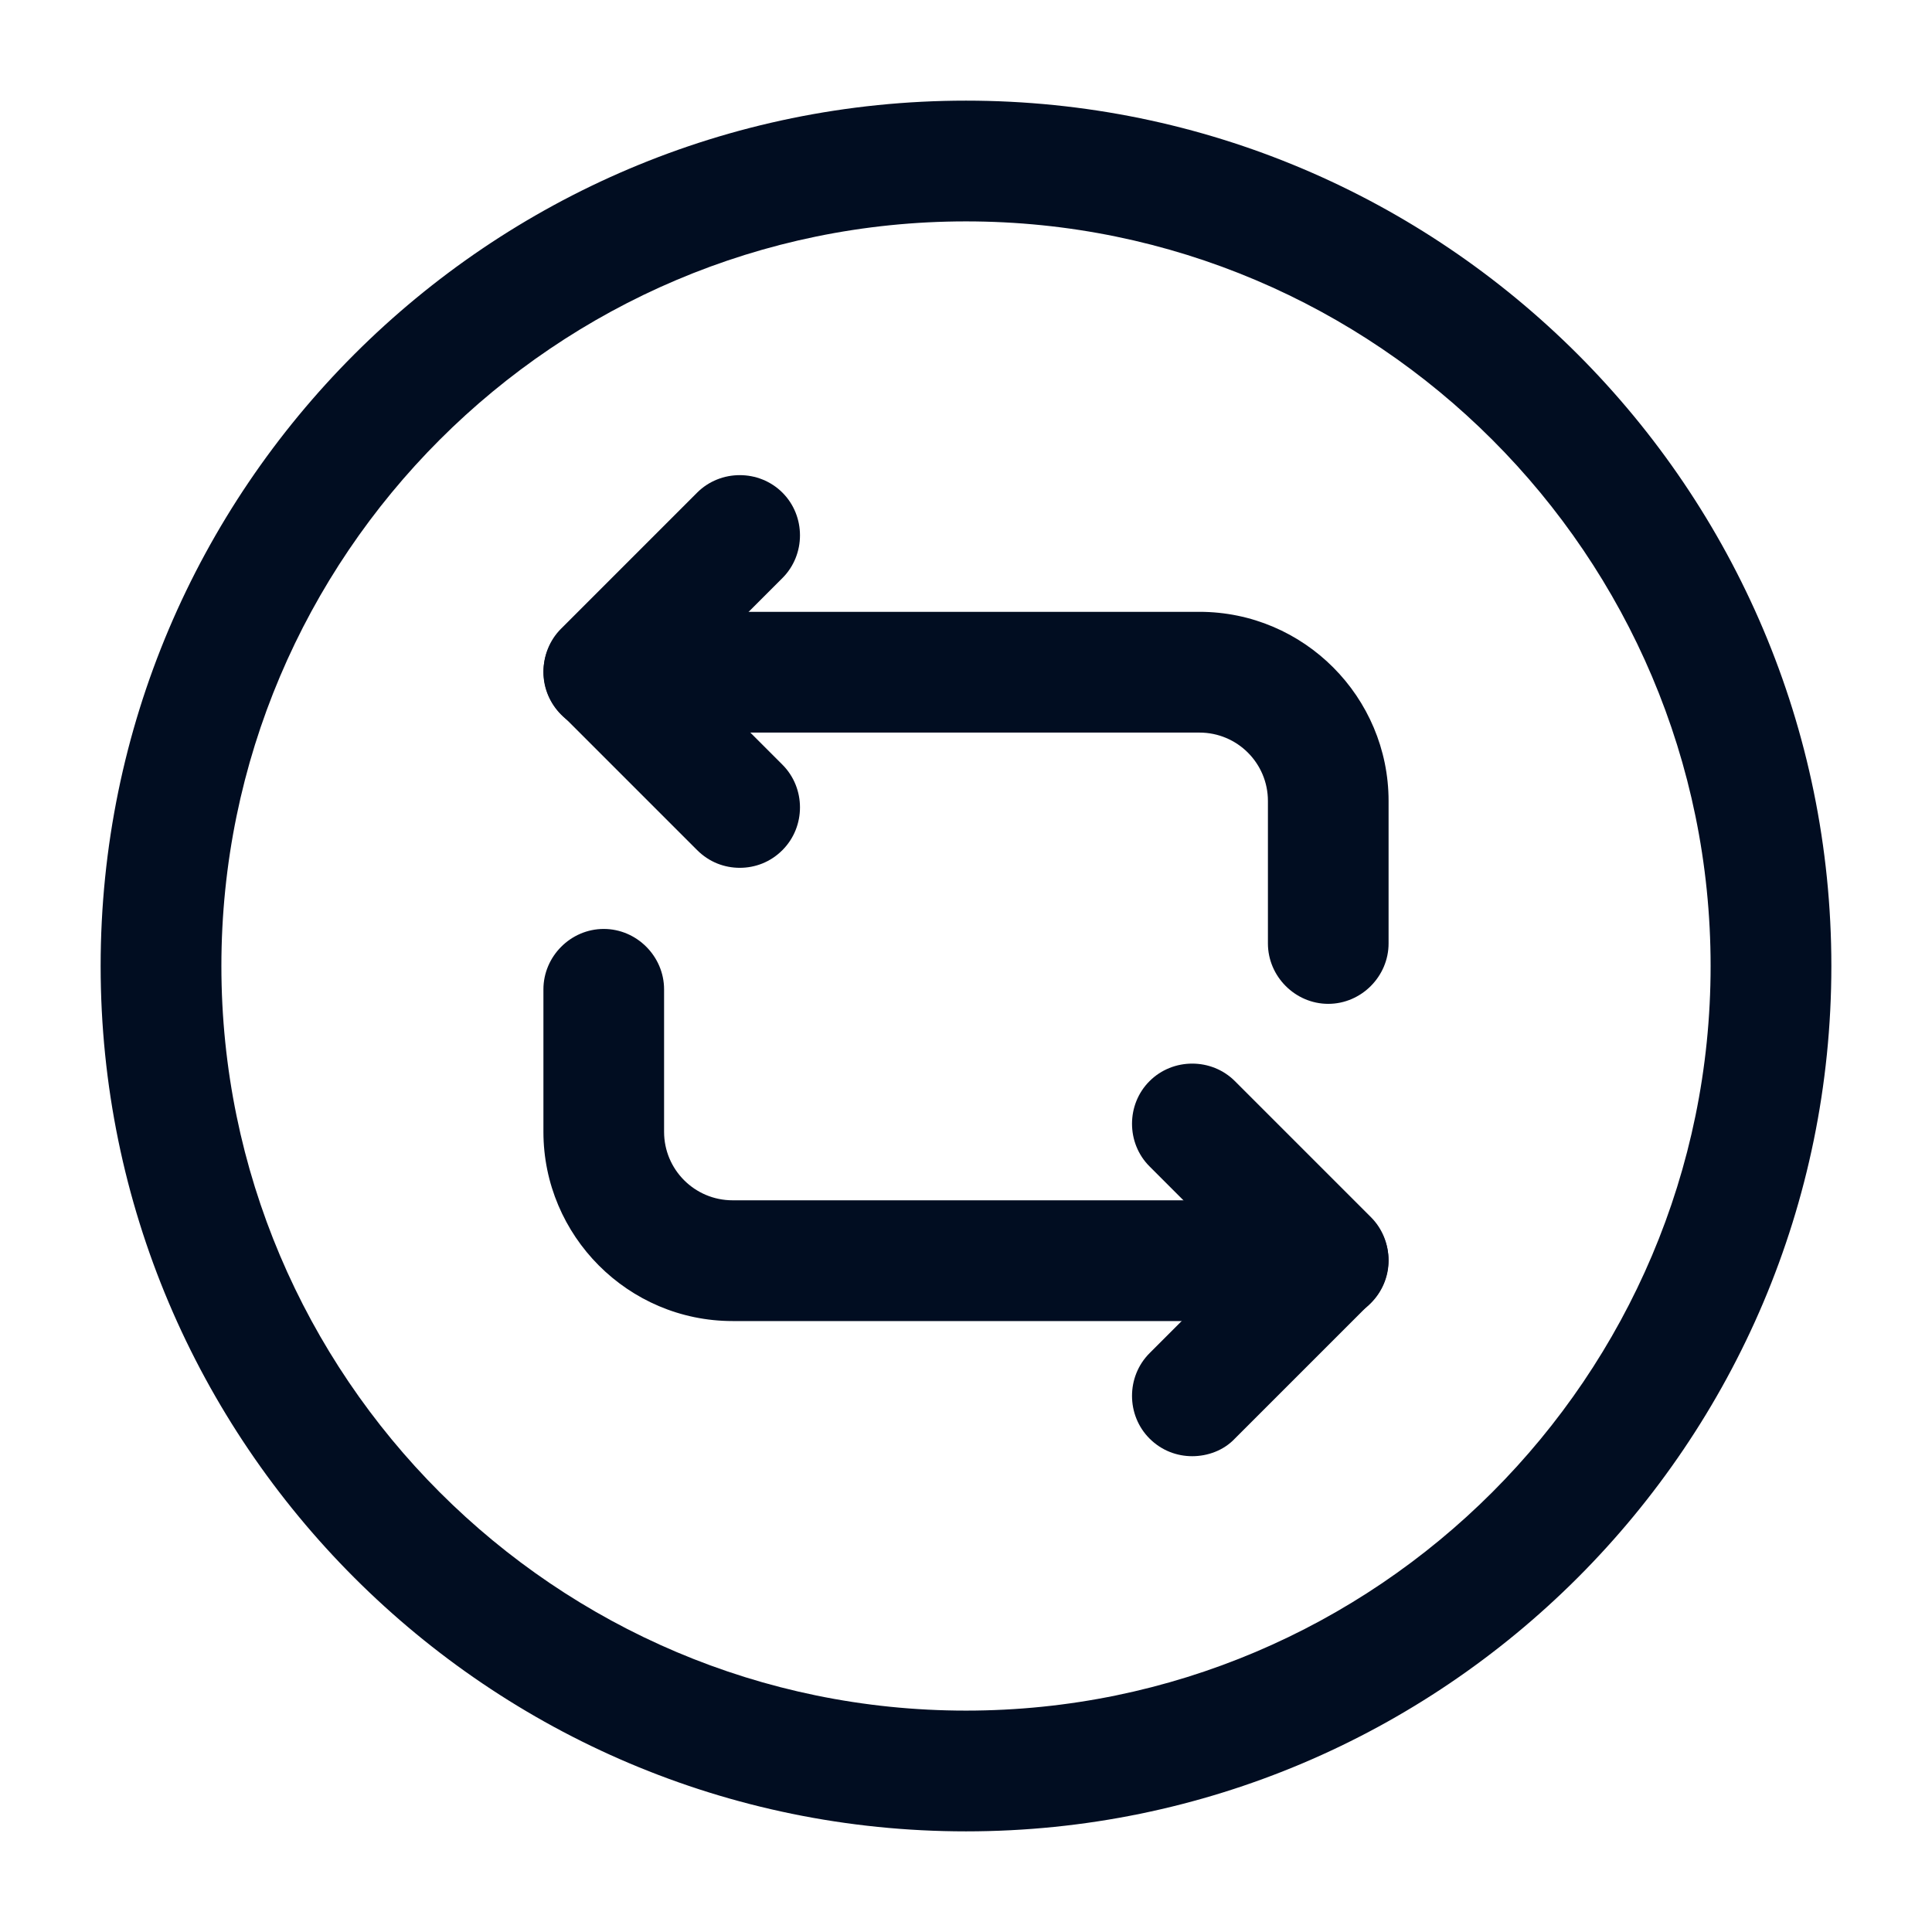 <svg width="22" height="22" viewBox="0 0 22 22" fill="none" xmlns="http://www.w3.org/2000/svg">
<path d="M15.125 11.431C14.749 11.431 14.438 11.119 14.438 10.743V9.121C14.438 8.69 14.089 8.342 13.658 8.342H6.875C6.499 8.342 6.188 8.03 6.188 7.654C6.188 7.278 6.499 6.967 6.875 6.967H13.658C14.85 6.967 15.812 7.938 15.812 9.121V10.743C15.812 11.119 15.501 11.431 15.125 11.431Z" fill="#010D21"/>
<path d="M8.424 9.882C8.25 9.882 8.076 9.818 7.938 9.68L6.389 8.131C6.123 7.865 6.123 7.425 6.389 7.159L7.938 5.61C8.204 5.344 8.644 5.344 8.91 5.61C9.176 5.876 9.176 6.316 8.91 6.582L7.847 7.645L8.91 8.708C9.176 8.974 9.176 9.414 8.91 9.68C8.773 9.818 8.598 9.882 8.424 9.882Z" fill="#010D21"/>
<path d="M15.125 15.043H8.342C7.15 15.043 6.188 14.071 6.188 12.888V11.266C6.188 10.89 6.499 10.578 6.875 10.578C7.251 10.578 7.562 10.89 7.562 11.266V12.888C7.562 13.319 7.911 13.668 8.342 13.668H15.125C15.501 13.668 15.812 13.979 15.812 14.355C15.812 14.731 15.501 15.043 15.125 15.043Z" fill="#010D21"/>
<path d="M13.576 16.582C13.402 16.582 13.227 16.518 13.09 16.381C12.824 16.115 12.824 15.675 13.09 15.409L14.153 14.346L13.09 13.282C12.824 13.017 12.824 12.576 13.09 12.311C13.356 12.045 13.796 12.045 14.062 12.311L15.611 13.86C15.877 14.126 15.877 14.566 15.611 14.832L14.062 16.381C13.933 16.518 13.75 16.582 13.576 16.582Z" fill="#010D21"/>
<path d="M11 20.854C5.564 20.854 1.146 16.436 1.146 11C1.146 5.564 5.564 1.146 11 1.146C16.436 1.146 20.854 5.564 20.854 11C20.854 16.436 16.436 20.854 11 20.854ZM11 2.521C6.325 2.521 2.521 6.325 2.521 11C2.521 15.675 6.325 19.479 11 19.479C15.675 19.479 19.479 15.675 19.479 11C19.479 6.325 15.675 2.521 11 2.521Z" fill="#010D21"/>
</svg>
